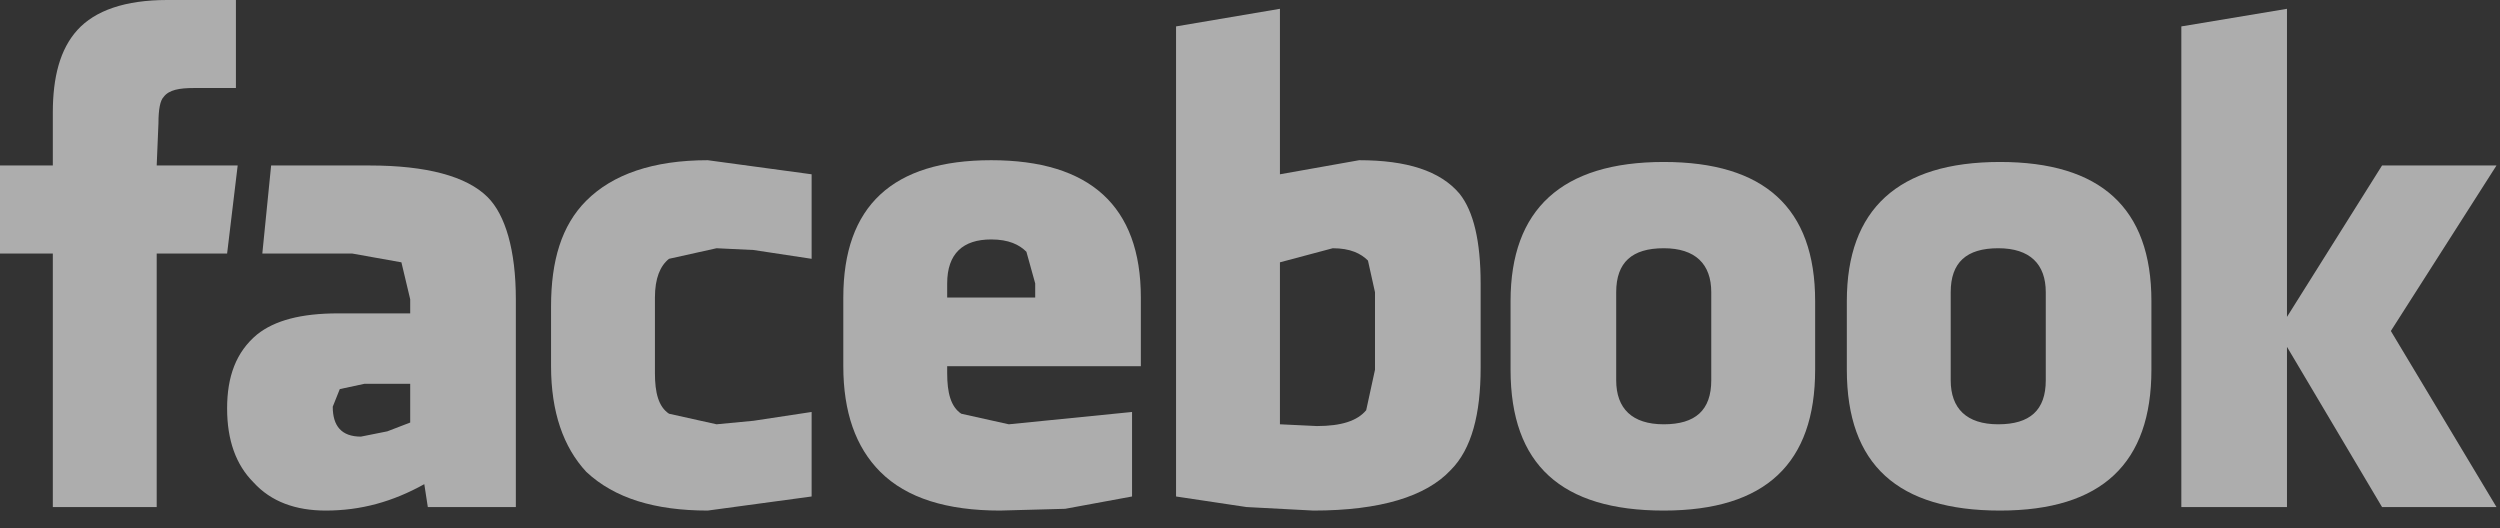 <?xml version="1.0" encoding="utf-8"?>
<svg version="1.1" id="Layer_1"
xmlns="http://www.w3.org/2000/svg"
xmlns:xlink="http://www.w3.org/1999/xlink"
width="71px" height="15px"
xml:space="preserve">
<rect width="100%" height="100%" fill="#333333" stroke="none"/>
<g id="ShapeID_13" transform="matrix(1, 0, 0, 1, 0, 0)" >
 <clipPath  id="PathID54_ClipPathURL" clip-rule="nonzero">
<path d="M52.45 10.5L52.45 8.55C52.45 5.95 53.9 4.6 56.8 4.6C59.65 4.6 61.1 5.9 61.1 8.55L61.1 10.5C61.1 13.15 59.7 14.5 56.8 14.5C53.9 14.5 52.45 13.2 52.45 10.5M58.1 10.8L58.1 8.3C58.1 7.5 57.65 7.05 56.75 7.05C55.85 7.05 55.4 7.45 55.4 8.3L55.4 10.8C55.4 11.6 55.85 12.05 56.75 12.05C57.65 12.05 58.1 11.65 58.1 10.8"/>
</clipPath>
<path 
style="clip-path:url(#PathID54_ClipPathURL);fill:#FFFFFF;fill-opacity:0.6" d="M52.45 10.5L52.45 8.55C52.45 5.95 53.9 4.6 56.8 4.6C59.65 4.6 61.1 5.9 61.1 8.55L61.1 10.5C61.1 13.15 59.7 14.5 56.8 14.5C53.9 14.5 52.45 13.2 52.45 10.5" />
<path 
style="fill:#FFFFFF;fill-opacity:0.6" d="M70.9 14.4L67.65 14.4L64.95 9.85L64.95 14.4L61.95 14.4L61.95 0.75L64.95 0.25L64.95 9L67.65 4.7L70.9 4.7L67.9 9.4L70.9 14.4" />
 <clipPath  id="PathID57_ClipPathURL" clip-rule="nonzero">
<path d="M42.9 10.5L42.9 8.55C42.9 5.95 44.35 4.6 47.25 4.6C50.1 4.6 51.55 5.9 51.55 8.55L51.55 10.5C51.55 13.15 50.15 14.5 47.25 14.5C44.35 14.5 42.9 13.2 42.9 10.5M45.9 8.3L45.9 10.8C45.9 11.6 46.35 12.05 47.25 12.05C48.15 12.05 48.6 11.65 48.6 10.8L48.6 8.3C48.6 7.5 48.15 7.05 47.25 7.05C46.35 7.05 45.9 7.45 45.9 8.3"/>
</clipPath>
<path 
style="clip-path:url(#PathID57_ClipPathURL);fill:#FFFFFF;fill-opacity:0.6" d="M42.9 10.5L42.9 8.55C42.9 5.95 44.35 4.6 47.25 4.6C50.1 4.6 51.55 5.9 51.55 8.55L51.55 10.5C51.55 13.15 50.15 14.5 47.25 14.5C44.35 14.5 42.9 13.2 42.9 10.5" />
 <clipPath  id="PathID59_ClipPathURL" clip-rule="nonzero">
<path d="M33.4 14.1L33.4 0.75L36.35 0.25L36.35 4.95L38.6 4.55C39.95 4.55 40.9 4.85 41.45 5.5C41.85 6 42.05 6.85 42.05 8.05L42.05 10.45C42.05 11.75 41.8 12.75 41.2 13.35C40.5 14.1 39.2 14.5 37.3 14.5L35.4 14.4L33.4 14.1M36.35 12.05L37.4 12.1C38.1 12.1 38.55 11.95 38.8 11.65L39.05 10.5L39.05 8.3L38.85 7.4C38.65 7.2 38.35 7.05 37.85 7.05L36.35 7.45L36.35 12.05"/>
</clipPath>
<path 
style="clip-path:url(#PathID59_ClipPathURL);fill:#FFFFFF;fill-opacity:0.6" d="M33.4 14.1L33.4 0.75L36.35 0.25L36.35 4.95L38.6 4.55C39.95 4.55 40.9 4.85 41.45 5.5C41.85 6 42.05 6.85 42.05 8.05L42.05 10.45C42.05 11.75 41.8 12.75 41.2 13.35C40.5 14.1 39.2 14.5 37.3 14.5L35.4 14.4L33.4 14.1" />
 <clipPath  id="PathID61_ClipPathURL" clip-rule="nonzero">
<path d="M30.25 14.45L28.4 14.5C26.9 14.5 25.75 14.15 25 13.4C24.3 12.7 23.95 11.7 23.95 10.4L23.95 8.45C23.95 5.85 25.35 4.55 28.15 4.55C30.95 4.55 32.4 5.85 32.4 8.45L32.4 10.4L26.9 10.4L26.9 10.6C26.9 11.15 27 11.55 27.3 11.75L28.65 12.05L32.15 11.7L32.15 14.1L30.25 14.45M28.15 6.8C27.35 6.8 26.9 7.2 26.9 8.05L26.9 8.45L29.4 8.45L29.4 8.05L29.15 7.15C28.95 6.95 28.65 6.8 28.15 6.8"/>
</clipPath>
<path 
style="clip-path:url(#PathID61_ClipPathURL);fill:#FFFFFF;fill-opacity:0.6" d="M30.25 14.45L28.4 14.5C26.9 14.5 25.75 14.15 25 13.4C24.3 12.7 23.95 11.7 23.95 10.4L23.95 8.45C23.95 5.85 25.35 4.55 28.15 4.55C30.95 4.55 32.4 5.85 32.4 8.45L32.4 10.4L26.9 10.4L26.9 10.6C26.9 11.15 27 11.55 27.3 11.75L28.65 12.05L32.15 11.7L32.15 14.1L30.25 14.45" />
<path 
style="fill:#FFFFFF;fill-opacity:0.6" d="M20.1 14.5C18.6 14.5 17.45 14.15 16.65 13.4C16 12.7 15.65 11.7 15.65 10.4L15.65 8.7C15.65 7.4 15.95 6.4 16.65 5.7C17.4 4.95 18.55 4.55 20.1 4.55L23.05 4.95L23.05 7.35L21.4 7.1L20.35 7.05L19 7.35C18.75 7.55 18.6 7.9 18.6 8.45L18.6 10.6C18.6 11.15 18.7 11.55 19 11.75L20.35 12.05L21.4 11.95L23.05 11.7L23.05 14.1L20.1 14.5" />
 <clipPath  id="PathID64_ClipPathURL" clip-rule="nonzero">
<path d="M6.45 11.6C6.45 10.7 6.7 10 7.3 9.5C7.8 9.1 8.55 8.9 9.6 8.9L11.65 8.9L11.65 8.5L11.4 7.45L10 7.2L7.45 7.2L7.7 4.7L10.5 4.7C12.1 4.7 13.25 5 13.85 5.6C14.35 6.1 14.65 7.1 14.65 8.5L14.65 14.4L12.15 14.4L12.05 13.75C11.15 14.25 10.25 14.5 9.25 14.5C8.4 14.5 7.7 14.25 7.2 13.7C6.7 13.2 6.45 12.5 6.45 11.6M9.45 11.55C9.45 12.1 9.7 12.4 10.25 12.4L11 12.25L11.65 12L11.65 10.9L10.35 10.9L9.65 11.05L9.45 11.55"/>
</clipPath>
<path 
style="clip-path:url(#PathID64_ClipPathURL);fill:#FFFFFF;fill-opacity:0.6" d="M6.45 11.6C6.45 10.7 6.7 10 7.3 9.5C7.8 9.1 8.55 8.9 9.6 8.9L11.65 8.9L11.65 8.5L11.4 7.45L10 7.2L7.45 7.2L7.7 4.7L10.5 4.7C12.1 4.7 13.25 5 13.85 5.6C14.35 6.1 14.65 7.1 14.65 8.5L14.65 14.4L12.15 14.4L12.05 13.75C11.15 14.25 10.25 14.5 9.25 14.5C8.4 14.5 7.7 14.25 7.2 13.7C6.7 13.2 6.45 12.5 6.45 11.6" />
<path 
style="fill:#FFFFFF;fill-opacity:0.6" d="M4.45 14.4L1.5 14.4L1.5 7.2L0 7.2L0 4.7L1.5 4.7L1.5 3.2C1.5 2.2 1.7 1.4 2.2 0.85C2.7 0.3 3.55 0 4.75 0L6.7 0L6.7 2.5L5.5 2.5C5.1 2.5 4.8 2.55 4.65 2.75C4.55 2.85 4.5 3.1 4.5 3.5L4.45 4.7L6.75 4.7L6.45 7.2L4.45 7.2L4.45 14.4" />
</g>
</svg>

